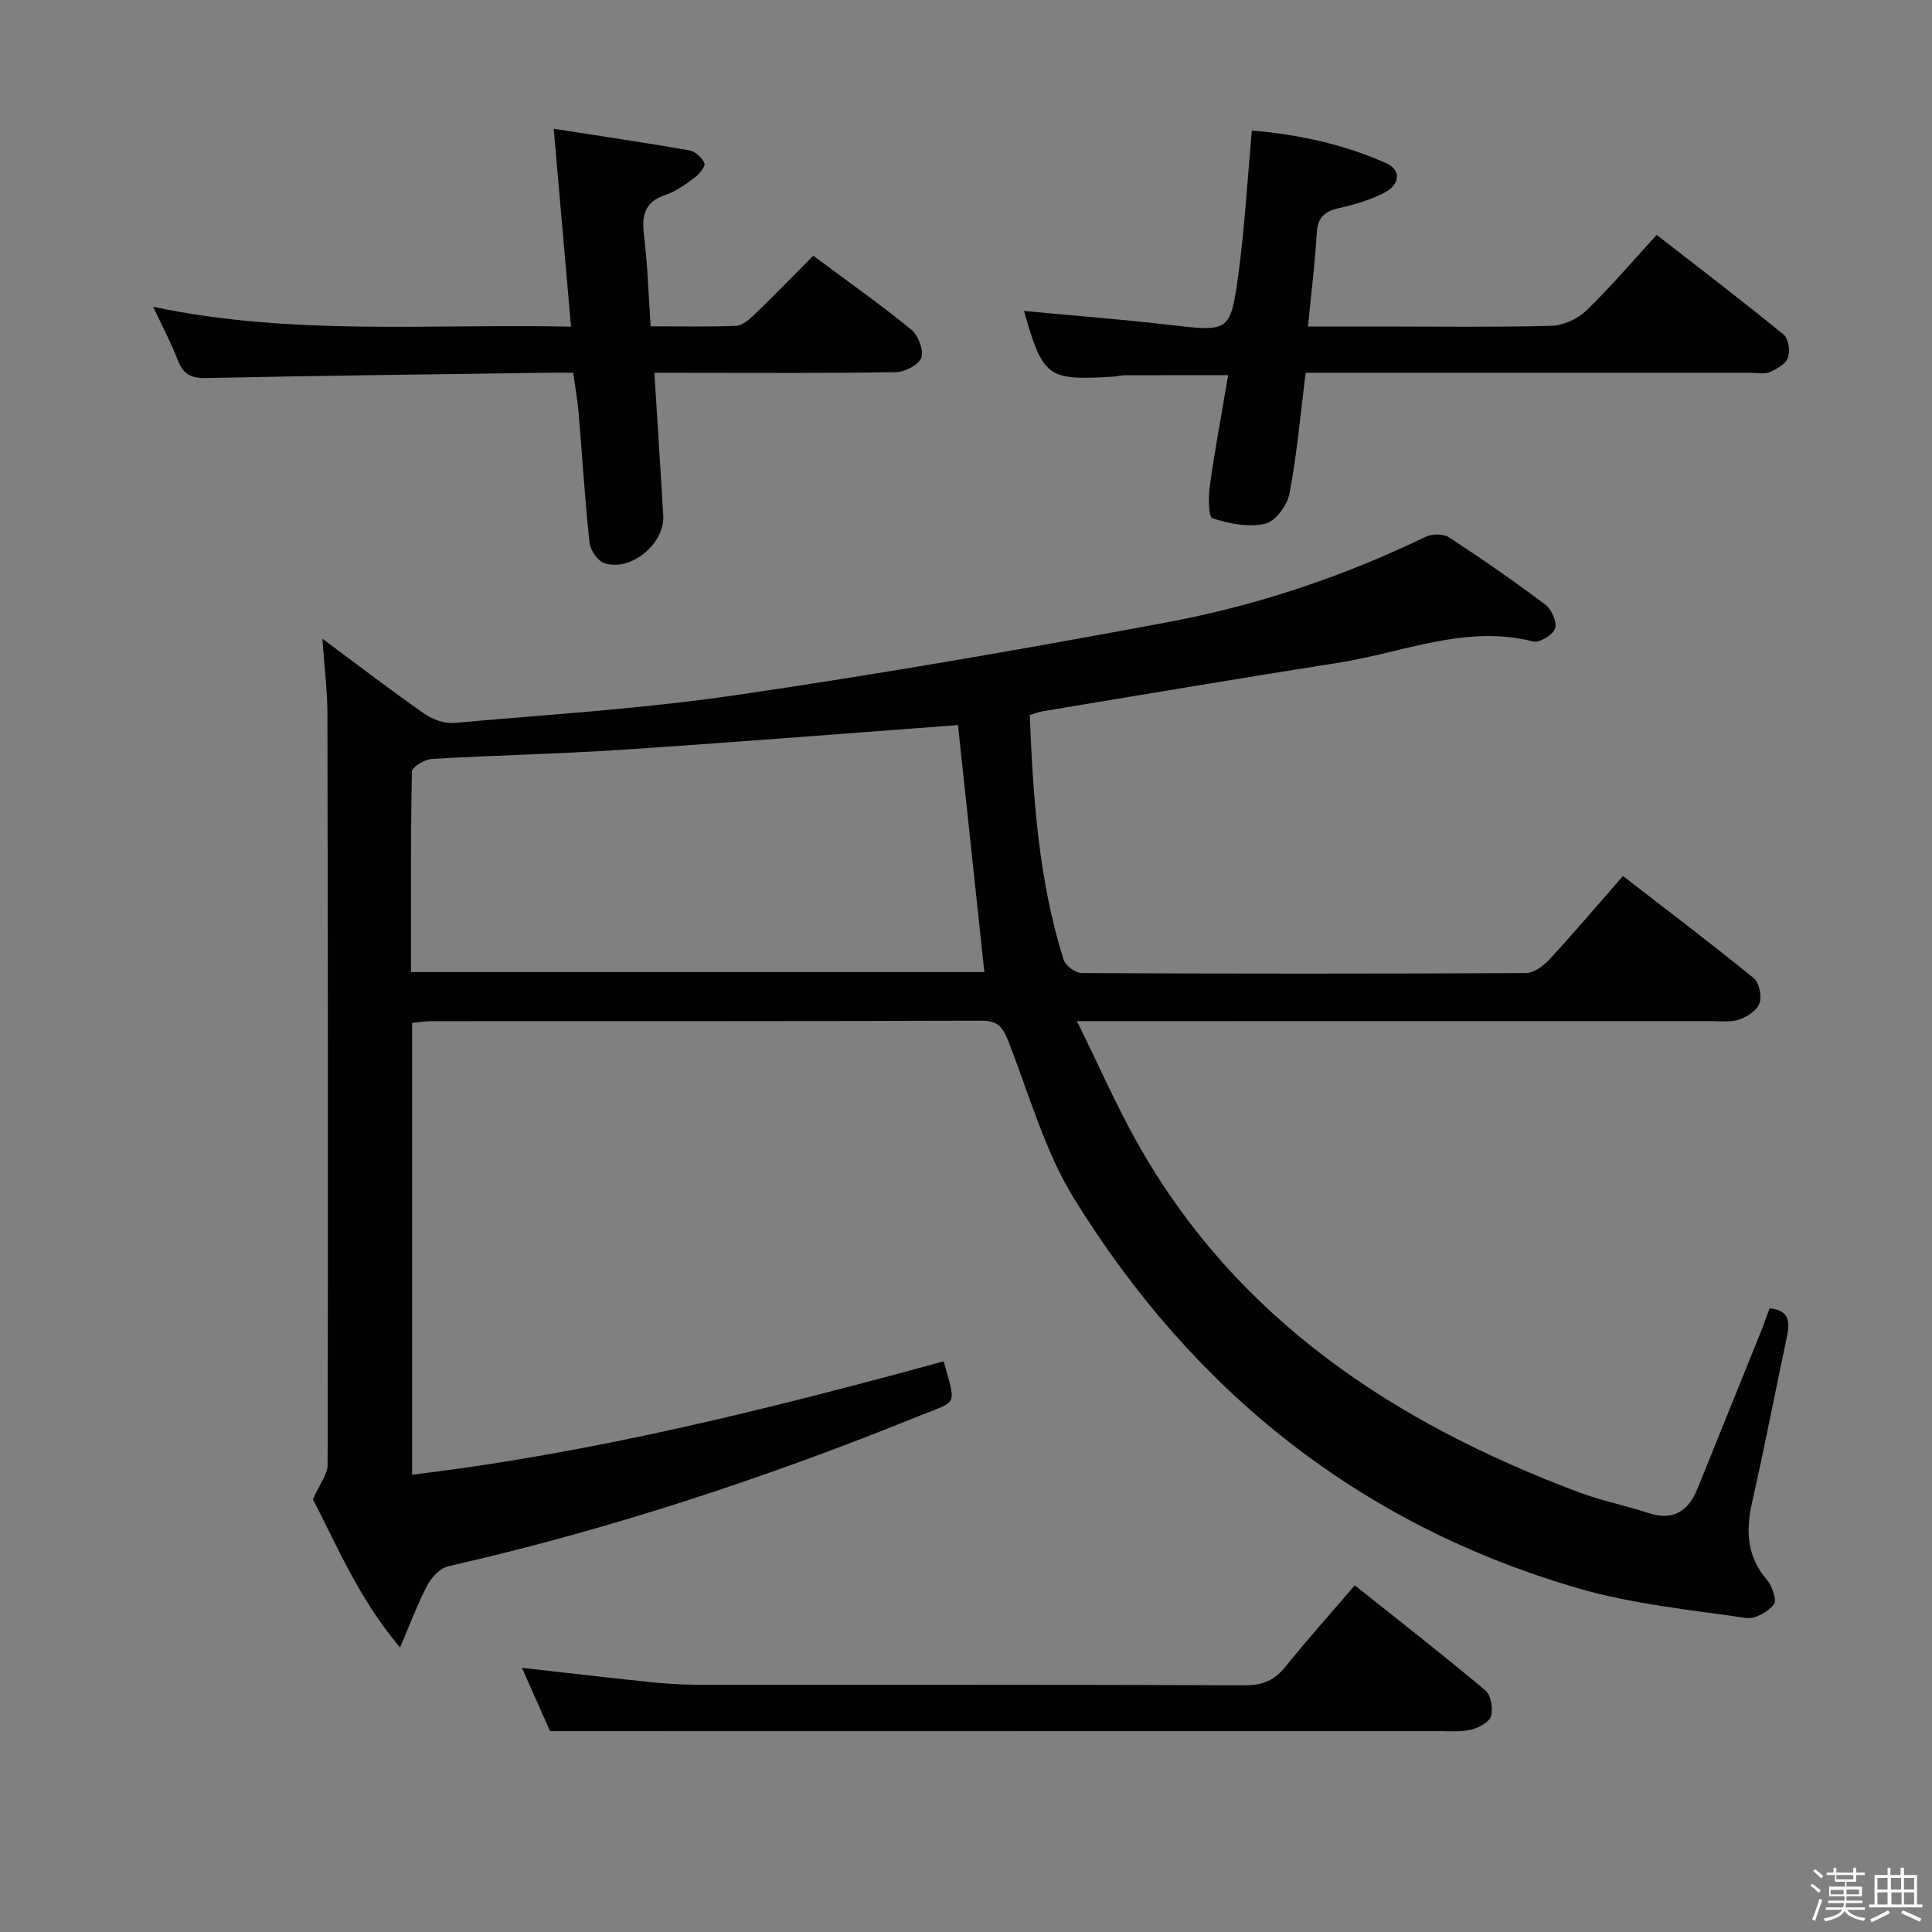 <svg enable-background="new 0 0 400 400" viewBox="0 0 400 400" xmlns="http://www.w3.org/2000/svg"><rect x="0" y="0" width="400" height="400" fill="#808080" stroke="none"/><path d="m374.8 390.4.4-.4c.7.5 1.3 1 1.8 1.4l-.5.5c-.5-.6-1.1-1.1-1.7-1.5zm1 7.3-.6-.3c.5-1.4 1.1-2.8 1.5-4.3.2.1.4.2.6.3-.5 1.3-1 2.8-1.5 4.3zm-.4-10.3.4-.4c.4.3 1 .8 1.7 1.4l-.5.5c-.4-.5-1-1-1.6-1.5zm2.5.3h1.7v-1h.6v1h3.5v-1h.6v1h1.8v.5h-1.8v1.4h-2v1h3.2v2h-3.2v.9h3.3v.5h-3.4c0 .3-.1.6-.1.9h4v.5h-3.7c.7.9 1.9 1.5 3.8 1.7-.1.2-.2.4-.3.6-2.1-.4-3.5-1.1-4-2.1-.4 1-1.8 1.7-4 2.2-.1-.2-.2-.4-.3-.6 2.1-.4 3.4-1 3.8-1.8h-3.4v-.5h3.6c.1-.3.1-.6.2-.9h-3.3v-.5h3.4c0-.3 0-.6 0-.9h-3.2v-2h3.3v-1h-2.1v-1.4h-1.7v-.5zm1.1 3.5v1h2.7c0-.3 0-.4 0-.4 0-.1 0-.2 0-.2 0-.1 0-.2 0-.3h-2.7zm1.2-3v.9h3.5v-.9zm4.7 3h-2.6v.6.4h2.6z" fill="#fcfbfa"/><path d="m393.6 386.7h.6v1.5h2.7v6.1h1.1v.6h-11v-.6h1.1v-6.1h2.7v-1.5h.6v1.5h2.1v-1.5zm-2.7 8.8.4.6c-1.2.6-2.5 1.3-3.8 1.9-.1-.2-.2-.4-.3-.6 1.2-.6 2.5-1.2 3.7-1.9zm-2.2-6.7v2.4h2.1v-2.4zm0 3v2.5h2.1v-2.5zm2.8-3v2.4h2.1v-2.4zm.1 3v2.5h2.1v-2.5h-2.2zm5.9 6.1c-1.4-.7-2.7-1.3-3.9-1.8l.3-.6c1.5.6 2.7 1.2 3.9 1.7zm-1.2-9.1h-2.1v2.4h2.1zm-2.1 3v2.5h2.1v-2.5z" fill="#fcfbfa"/><g fill="#010104"><path d="m366.38 270.88c4.34.4 4.17 3.09 3.53 6.13-2.4 11.37-4.63 22.78-7.17 34.11-1.31 5.85-1.07 11.1 3.05 15.92 1.11 1.3 2.14 4.32 1.47 5.15-1.24 1.54-3.91 3.07-5.72 2.8-11.61-1.7-23.45-2.86-34.66-6.11-45.33-13.14-79.92-40.87-104.52-80.76-6.1-9.89-9.3-21.6-13.6-32.56-1.09-2.78-2.11-4.25-5.5-4.24-37.99.13-75.98.08-113.97.1-1.29 0-2.58.24-3.96.37v93.53c37.61-4.51 73.92-13.6 110.04-23.47 2.65 9.47 2.93 8.07-5 11.28-31.73 12.84-64.14 23.55-97.55 31.15-1.68.38-3.46 2.26-4.33 3.9-1.99 3.74-3.45 7.76-5.66 12.92-8.78-10.41-13.28-21.64-18.05-30.67 1.45-3.27 3.05-5.21 3.05-7.14.1-51.82.06-103.64-.04-155.46-.01-4.79-.62-9.58-1.04-15.59 7.55 5.6 14.21 10.72 21.09 15.52 1.71 1.19 4.18 2.09 6.19 1.91 19.53-1.72 39.14-2.94 58.52-5.78 29.86-4.38 59.63-9.53 89.3-15.09 18.48-3.46 36.3-9.45 53.31-17.66 1.32-.64 3.66-.67 4.82.09 6.82 4.46 13.52 9.11 20.02 14 1.27.96 2.41 3.62 1.96 4.91-.47 1.32-3.25 3-4.54 2.67-13.97-3.55-26.84 2.28-40.12 4.37-20.48 3.22-40.93 6.69-61.38 10.07-.8.13-1.56.45-2.72.79.69 17.18 1.83 34.19 7 50.64.39 1.24 2.45 2.77 3.75 2.78 30.66.16 61.32.16 91.98 0 1.63-.01 3.6-1.45 4.82-2.77 5.07-5.49 9.91-11.2 15.27-17.32 9.13 7.06 18.24 13.96 27.1 21.17 1.13.92 1.67 3.74 1.15 5.21s-2.56 2.8-4.22 3.35c-1.82.6-3.95.3-5.95.3-41.16.01-82.31.01-123.47.01-1.98 0-3.96 0-7.66 0 4.44 9.01 8.05 17.28 12.45 25.11 20.55 36.64 53.27 58.08 91.49 72.45 4.64 1.74 9.57 2.7 14.29 4.26 5.17 1.71 8.33-.3 10.24-5 4.49-11.08 8.97-22.17 13.44-33.27.5-1.35.99-2.73 1.5-4.08zm-168.04-120.76c-23.21 1.72-46.39 3.58-69.59 5.11-13.1.87-26.23 1.13-39.34 1.9-1.48.09-4.11 1.68-4.13 2.61-.27 13.76-.19 27.53-.19 41.52h118.71c-1.83-17.2-3.64-34.12-5.46-51.14z"/><path d="m212 64.38c10.21.96 20.09 1.72 29.94 2.86 12.55 1.45 12.81 1.63 14.46-10.53 1.31-9.68 1.86-19.47 2.78-29.68 9.73.81 19.02 2.85 27.81 6.75 3.08 1.37 2.96 4.38-.29 6.07-2.9 1.51-6.16 2.5-9.37 3.21-2.97.66-4.5 1.82-4.7 5.09-.37 6.28-1.15 12.53-1.83 19.45h13.89c12.16 0 24.32.17 36.47-.14 2.46-.06 5.42-1.4 7.22-3.12 5.02-4.83 9.54-10.17 14.62-15.71 8.9 6.93 17.7 13.64 26.28 20.64 1 .82 1.4 3.41.91 4.76-.48 1.32-2.33 2.39-3.81 3.02-1.13.48-2.62.13-3.96.13-28.82 0-57.63 0-86.45 0-1.8 0-3.6 0-5.65 0-1.09 8.66-1.8 16.92-3.35 25.02-.46 2.41-2.93 5.76-5.04 6.24-3.43.78-7.46 0-10.9-1.14-.86-.28-.86-4.5-.54-6.8 1.06-7.52 2.46-14.98 3.79-22.82-7.58 0-14.49-.01-21.4.01-.82 0-1.64.25-2.47.3-13.61.8-14.44.18-18.41-13.61z"/><path d="m135.48 77.17c.65 10.39 1.28 19.98 1.84 29.58.34 5.8-6.72 11.67-12.19 9.85-1.39-.46-2.92-2.7-3.08-4.26-.96-8.92-1.49-17.88-2.25-26.83-.22-2.62-.69-5.22-1.12-8.34-1.79 0-3.41-.02-5.04 0-23.64.34-47.27.59-70.9 1.1-3.22.07-4.83-.79-5.95-3.74-1.34-3.53-3.15-6.88-5.08-11.01 28.89 6.09 57.46 3.47 86.51 4.11-1.21-13.86-2.36-27.03-3.58-40.97 9.88 1.54 19 2.88 28.08 4.47 1.22.21 2.65 1.52 3.13 2.68.26.63-1.1 2.26-2.07 2.98-1.85 1.38-3.82 2.84-5.97 3.55-4.38 1.44-4.98 4.27-4.47 8.38.74 6.05.91 12.18 1.37 18.84 6.13 0 11.91.13 17.68-.1 1.26-.05 2.65-1.22 3.67-2.2 4.07-3.93 8.01-7.99 12.31-12.31 6.84 5.08 13.72 9.94 20.24 15.24 1.46 1.18 2.66 4.22 2.15 5.83-.46 1.46-3.39 3-5.25 3.03-14.65.25-29.31.14-43.97.14-1.82-.02-3.62-.02-6.06-.02z"/><path d="m113.88 358.41c-1.51-3.4-3.64-8.21-5.82-13.11 8.83 1 17.35 2 25.88 2.89 3.3.35 6.63.6 9.94.61 37.98.04 75.96-.04 113.94.12 3.75.02 6.15-1.13 8.42-3.96 4.46-5.57 9.24-10.88 14.26-16.73 9.24 7.36 18.27 14.4 27.04 21.75 1.15.97 1.62 3.75 1.16 5.33-.37 1.26-2.54 2.39-4.1 2.79-2.05.52-4.3.31-6.46.31-48.81.01-97.62.01-146.43.01-12.29-.01-24.56-.01-37.83-.01z"/></g></svg>
